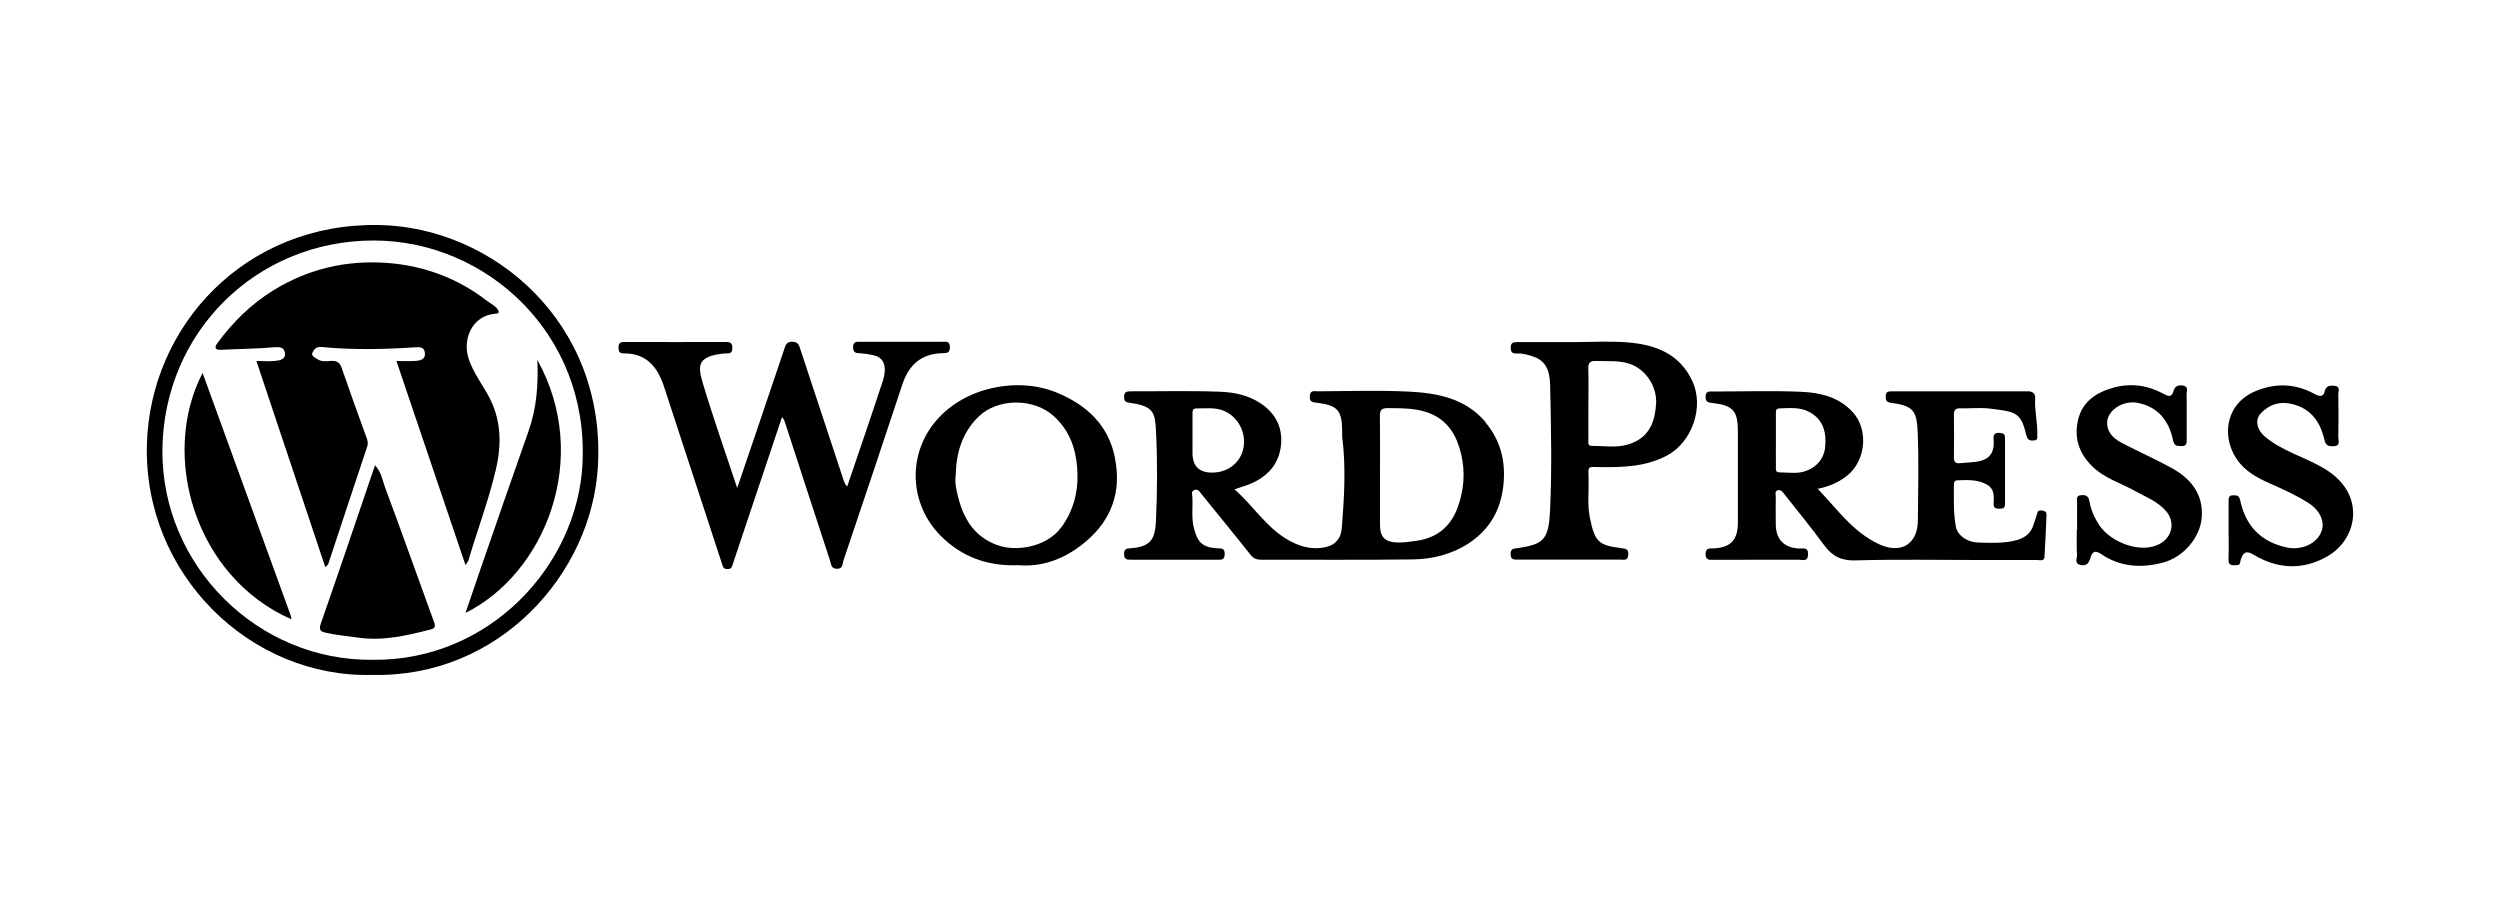<?xml version="1.0" encoding="UTF-8"?>
<svg id="Layer_1" data-name="Layer 1" xmlns="http://www.w3.org/2000/svg" viewBox="0 0 250 90">
  <defs>
    <style>
      .cls-1 {
        fill: #000;
        stroke-width: 0px;
      }
    </style>
  </defs>
  <path class="cls-1" d="M78.2,41.71c-1.6,4.78-3.19,9.55-4.79,14.31-.04.12-.08.23-.12.35-.09.25-.09.53-.51.54-.45.01-.5-.27-.59-.56-.92-2.8-1.84-5.6-2.75-8.4-1.01-3.1-2.02-6.19-3.04-9.29-.64-1.95-1.76-3.35-4.04-3.32-.45,0-.5-.23-.51-.59,0-.41.15-.55.55-.55,3.41,0,6.82.01,10.23,0,.45,0,.61.15.6.6,0,.42-.16.56-.56.54-.25,0-.5.03-.75.07-2.06.33-2.17,1.12-1.67,2.8,1.04,3.5,2.26,6.94,3.47,10.59.69-2.01,1.32-3.85,1.94-5.7.92-2.7,1.83-5.41,2.74-8.11.14-.4.2-.83.83-.82.6.01.68.36.82.8,1.43,4.36,2.88,8.72,4.32,13.08.07.22.15.4.35.6,1.19-3.52,2.4-7.01,3.55-10.52.46-1.4.15-2.32-.79-2.57-.48-.13-.98-.2-1.47-.23-.44-.02-.7-.06-.7-.61,0-.61.38-.54.76-.54,2.71,0,5.43,0,8.14,0,.35,0,.76-.12.78.51.02.63-.32.62-.77.63-2.11.05-3.35,1.19-3.99,3.14-1.94,5.86-3.9,11.72-5.88,17.57-.11.33-.03.86-.66.85-.59-.01-.57-.46-.69-.83-1.5-4.6-3.01-9.19-4.5-13.8-.07-.21-.14-.4-.33-.57Z"/>
  <path class="cls-1" d="M207.71,52.97c0-.91-.01-1.83,0-2.74,0-.28-.14-.65.37-.71.49-.06.77.09.86.59.15.9.52,1.71,1.03,2.47,1.12,1.63,4.18,2.91,6.12,1.74,1.17-.71,1.41-2.14.54-3.18-.83-.98-1.97-1.4-3.03-1.99-1.48-.84-3.17-1.3-4.43-2.57-1.32-1.32-1.77-2.87-1.36-4.61.43-1.82,1.84-2.74,3.55-3.21,1.73-.47,3.4-.24,4.97.61.47.26.84.42,1.02-.27.15-.54.56-.63,1.02-.53.51.12.28.57.29.87.03,1.48,0,2.96.01,4.44,0,.39.04.77-.56.73-.43-.02-.68,0-.81-.6-.4-1.89-1.43-3.28-3.46-3.71-1.56-.34-3.26.8-3.12,2.16.09.95.78,1.48,1.54,1.87,1.6.84,3.26,1.57,4.85,2.44,1.93,1.05,3.22,2.58,3.07,4.93-.13,2.01-1.81,4.04-3.95,4.58-2.12.54-4.24.42-6.1-.87-.72-.5-.94-.11-1.09.39-.16.55-.41.81-.98.7-.66-.13-.34-.65-.36-.99-.05-.85-.02-1.7-.02-2.55Z"/>
  <path class="cls-1" d="M222.86,52.98c0-.94,0-1.89,0-2.83,0-.33,0-.63.47-.62.37,0,.59.02.69.51.55,2.6,2.14,4.21,4.78,4.73,1.3.25,2.99-.36,3.4-1.79.25-.87-.22-1.95-1.31-2.65-1.2-.78-2.51-1.37-3.82-1.95-1.32-.58-2.58-1.24-3.41-2.49-1.54-2.29-1.08-5.54,1.9-6.78,2.03-.85,4.03-.75,5.92.3.57.31.87.21.98-.25.15-.62.53-.62.99-.58.64.06.37.57.38.88.03,1.42.03,2.83,0,4.25,0,.34.26.88-.45.91-.52.03-.8-.03-.95-.68-.43-1.88-1.48-3.25-3.54-3.6-1.12-.19-2.05.21-2.79.97-.65.67-.42,1.69.45,2.4,1.66,1.37,3.75,1.94,5.59,2.98.94.53,1.75,1.15,2.37,2.06,1.65,2.43.63,5.52-1.78,6.89-2.46,1.4-4.98,1.27-7.37-.17-.8-.48-1.02-.19-1.28.47-.08.19.02.55-.37.57-.44.02-.89.12-.86-.6.04-.97.01-1.95.01-2.93Z"/>
  <path class="cls-1" d="M148.55,42.2c-2.01-2.37-4.82-2.9-7.68-3.04-3.02-.15-6.06-.04-9.09-.03-.34,0-.77-.15-.8.49-.03.61.29.6.75.66,2.04.25,2.47.77,2.49,2.85,0,.19-.02.38,0,.57.39,3.04.2,6.07-.04,9.1-.07.93-.53,1.67-1.62,1.91-1.45.32-2.71-.09-3.91-.81-2.06-1.23-3.31-3.3-5.2-4.97.64-.22,1.12-.35,1.57-.54,1.78-.74,2.93-2.05,3.09-3.97.14-1.68-.54-3.07-2.01-4.06-1.27-.86-2.71-1.14-4.15-1.19-2.96-.11-5.93-.03-8.9-.04-.41,0-.64.08-.64.57,0,.47.21.53.62.59,2.35.32,2.48.99,2.57,2.84.15,2.95.13,5.93,0,8.88-.08,1.81-.44,2.65-2.48,2.81-.41.03-.72.02-.71.59,0,.59.35.56.74.56,2.84,0,5.68,0,8.52,0,.41,0,.81.08.8-.59,0-.6-.36-.53-.75-.55-1.49-.1-1.97-.6-2.33-2.03-.26-1.03-.1-2.06-.15-3.09-.01-.24-.17-.6.23-.72.34-.1.47.15.65.38,1.64,2.04,3.31,4.05,4.93,6.1.31.39.62.51,1.09.5,5.05-.01,10.1.04,15.15-.03,1.98-.03,3.91-.51,5.58-1.61,2.07-1.36,3.2-3.29,3.47-5.8.25-2.39-.27-4.5-1.82-6.32ZM119.25,45.29c0-.44,0-.88,0-1.32,0-.85,0-1.7,0-2.54,0-.28-.03-.6.4-.59.87.02,1.75-.12,2.6.19,1.48.53,2.39,2.14,2.1,3.73-.27,1.49-1.54,2.5-3.14,2.5q-1.96,0-1.96-1.96ZM145.76,50.76c-.71,1.92-2.06,3.03-4.12,3.32-.65.09-1.3.2-1.96.17-1.2-.06-1.68-.56-1.68-1.77,0-1.8,0-3.59,0-5.39,0-1.83.02-3.66-.01-5.48-.01-.62.19-.8.8-.8,1.53.02,3.07-.02,4.5.66,1.68.8,2.43,2.28,2.83,3.96.42,1.79.28,3.59-.36,5.33Z"/>
  <path class="cls-1" d="M204.32,51.05c-.23.01-.51-.1-.6.28-.09.39-.26.76-.37,1.15-.27.92-.97,1.36-1.82,1.57-1.23.3-2.5.24-3.75.2-1.09-.03-2.03-.73-2.19-1.56-.26-1.36-.2-2.75-.2-4.12,0-.25-.01-.52.36-.54,1.04-.04,2.09-.09,3.01.47.69.42.64,1.17.6,1.87-.02.45.24.5.6.5.33,0,.54-.06.54-.46,0-2.21,0-4.41,0-6.62,0-.37-.16-.47-.51-.5-.73-.07-.65.41-.62.85.06.96-.32,1.68-1.25,1.93-.68.19-1.42.17-2.13.25-.45.05-.61-.14-.6-.59.02-1.42.02-2.84,0-4.25,0-.5.17-.66.66-.65.98.03,1.97-.09,2.93.03,2.52.31,3.11.34,3.62,2.55.02.09.07.17.09.26.12.39.41.41.75.37.39-.05.28-.36.29-.59.03-1.22-.29-2.42-.21-3.65.02-.39-.22-.67-.72-.67-4.54.01-9.09,0-13.63,0-.36,0-.6.05-.6.51,0,.41.08.59.56.65,2.3.28,2.55.91,2.64,2.97.12,2.86.04,5.73.02,8.6,0,.71-.09,1.45-.51,2.05-.7,1-1.97,1.16-3.37.51-2.61-1.2-4.18-3.51-6.14-5.54,1.12-.22,2.05-.63,2.86-1.25,1.96-1.48,2.26-4.66.65-6.41-1.41-1.54-3.26-1.96-5.16-2.04-2.93-.13-5.87-.03-8.8-.03-.37,0-.76-.08-.76.53,0,.54.26.57.69.62,2.08.24,2.54.78,2.54,2.89,0,3.02,0,6.05,0,9.07,0,1.75-.74,2.51-2.47,2.58-.37.02-.74-.07-.76.54-.01.65.37.6.79.6,2.84,0,5.68,0,8.52-.01.37,0,.92.25.94-.53.02-.76-.48-.57-.89-.59-1.49-.07-2.3-.87-2.34-2.34-.02-.94-.01-1.89,0-2.83,0-.22-.14-.54.19-.65.29-.1.47.14.62.33,1.35,1.71,2.73,3.39,4.02,5.15.8,1.09,1.68,1.57,3.12,1.53,4.16-.12,8.33-.04,12.5-.04,1.89,0,3.79,0,5.68,0,.28,0,.71.16.74-.33.09-1.37.14-2.75.2-4.13.01-.24-.04-.45-.35-.44ZM180.46,47.14c-.83.26-1.69.09-2.53.1-.44,0-.33-.38-.34-.64-.01-.88,0-1.76,0-2.65,0-.85,0-1.7,0-2.55,0-.25-.04-.54.34-.56,1.03-.03,2.1-.15,3.03.37,1.39.77,1.71,2.06,1.55,3.54-.12,1.12-.88,2.03-2.05,2.39Z"/>
  <path class="cls-1" d="M37.89,22.5c-13.37-.23-22.87,10.08-23.2,21.92-.36,13.03,10.38,23.42,22.57,23.07,12.66.29,21.91-10.11,22.53-20.84.83-14.38-10.5-23.95-21.9-24.15ZM58.26,46.26c-.49,10.33-9.35,19.83-20.95,19.72-11.57.15-21.16-9.44-21.07-20.98.1-11.69,9.3-20.94,21.13-20.95,11.27,0,21.5,9.35,20.88,22.21Z"/>
  <path class="cls-1" d="M169.23,38.1c-1.28-2.76-3.72-3.63-6.45-3.86-1.79-.15-3.6-.03-5.39-.03-1.89,0-3.79,0-5.68,0-.41,0-.64.07-.64.56,0,.47.19.6.62.58.6-.03,1.17.14,1.72.34,1.51.54,1.59,1.95,1.61,3.17.09,4.09.18,8.2-.02,12.28-.14,2.83-.66,3.3-3.23,3.67-.41.06-.71.03-.71.6,0,.59.35.55.74.55,3.41,0,6.82,0,10.23,0,.34,0,.77.15.8-.49.03-.6-.28-.6-.74-.66-2.27-.28-2.61-.68-3.09-2.97-.28-1.32-.11-2.63-.14-3.94-.04-1.36-.16-1.21,1.21-1.19,2.3.03,4.55-.05,6.65-1.17,2.5-1.34,3.71-4.85,2.52-7.42ZM165.6,40.47c-.14,2.01-.86,3.46-2.96,4.02-1.13.3-2.31.09-3.47.1-.43,0-.33-.39-.33-.64-.01-1.19,0-2.39,0-3.58,0-1.16.03-2.33-.01-3.49-.03-.63.21-.81.81-.78,1.12.04,2.26-.08,3.35.29,1.59.55,2.75,2.26,2.62,4.09Z"/>
  <path class="cls-1" d="M111.51,45.84c-.65-3.33-2.84-5.35-5.86-6.59-3.89-1.59-9.17-.55-12.04,2.82-2.94,3.45-2.64,8.41.47,11.52,2.05,2.05,4.59,3.05,7.74,2.93,2.46.22,4.8-.69,6.78-2.38,2.51-2.13,3.57-4.9,2.9-8.3ZM106.12,52.74c-1.42,1.95-4.51,2.5-6.48,1.74-2.3-.88-3.32-2.7-3.86-4.9-.16-.66-.31-1.34-.21-2.05.05-2.21.62-4.23,2.26-5.84,1.95-1.92,5.6-1.9,7.6-.03,1.51,1.41,2.14,3.13,2.29,5.15.16,2.18-.29,4.13-1.59,5.93Z"/>
  <path class="cls-1" d="M32.53,56.72c-2.3-6.88-4.57-13.69-6.89-20.62.7,0,1.3.05,1.88-.01.49-.05,1.1-.16.96-.86-.11-.54-.54-.54-1.09-.5-1.75.15-3.51.16-5.27.25-.71.04-.66-.3-.36-.7,1.53-2.07,3.34-3.86,5.55-5.23,3.49-2.16,7.31-3.05,11.36-2.76,3.71.27,7.1,1.52,10.06,3.82.41.32.95.51,1.15,1.06-.04.22-.21.19-.36.2-2.3.19-3.35,2.57-2.62,4.61.45,1.28,1.25,2.36,1.9,3.52,1.34,2.42,1.39,4.91.77,7.52-.72,3.05-1.83,5.99-2.72,8.99-.04.14-.16.27-.3.5-2.3-6.8-4.58-13.52-6.91-20.41.67,0,1.25.03,1.83,0,.51-.03,1.1-.13,1.02-.81-.07-.63-.55-.59-1.12-.55-3.07.2-6.14.26-9.2-.04-.58-.06-.77.27-.92.56-.17.33.25.5.5.66.43.29.92.19,1.38.17.51-.02.83.14,1.01.63.84,2.4,1.68,4.8,2.56,7.18.12.33.09.57-.02.88-1.3,3.88-2.58,7.77-3.87,11.66-.02.05-.09.09-.29.27Z"/>
  <path class="cls-1" d="M37.5,46.53c.63.65.74,1.49,1.01,2.22,1.67,4.47,3.25,8.96,4.89,13.44.18.49.1.64-.35.76-2.38.61-4.74,1.17-7.26.81-1.07-.16-2.16-.24-3.22-.49-.44-.1-.72-.22-.5-.88,1.84-5.25,3.61-10.53,5.43-15.86Z"/>
  <path class="cls-1" d="M20.26,37.3c2.98,8.2,5.9,16.23,8.82,24.27.04.11.04.23.06.36-9.68-4.25-13.16-16.4-8.88-24.64Z"/>
  <path class="cls-1" d="M53.73,35.98c5.47,9.84.75,21.37-7.18,25.31.54-1.59,1.04-3.06,1.55-4.53,1.57-4.54,3.14-9.08,4.74-13.61.83-2.33,1.01-4.73.89-7.17Z"/>
</svg>